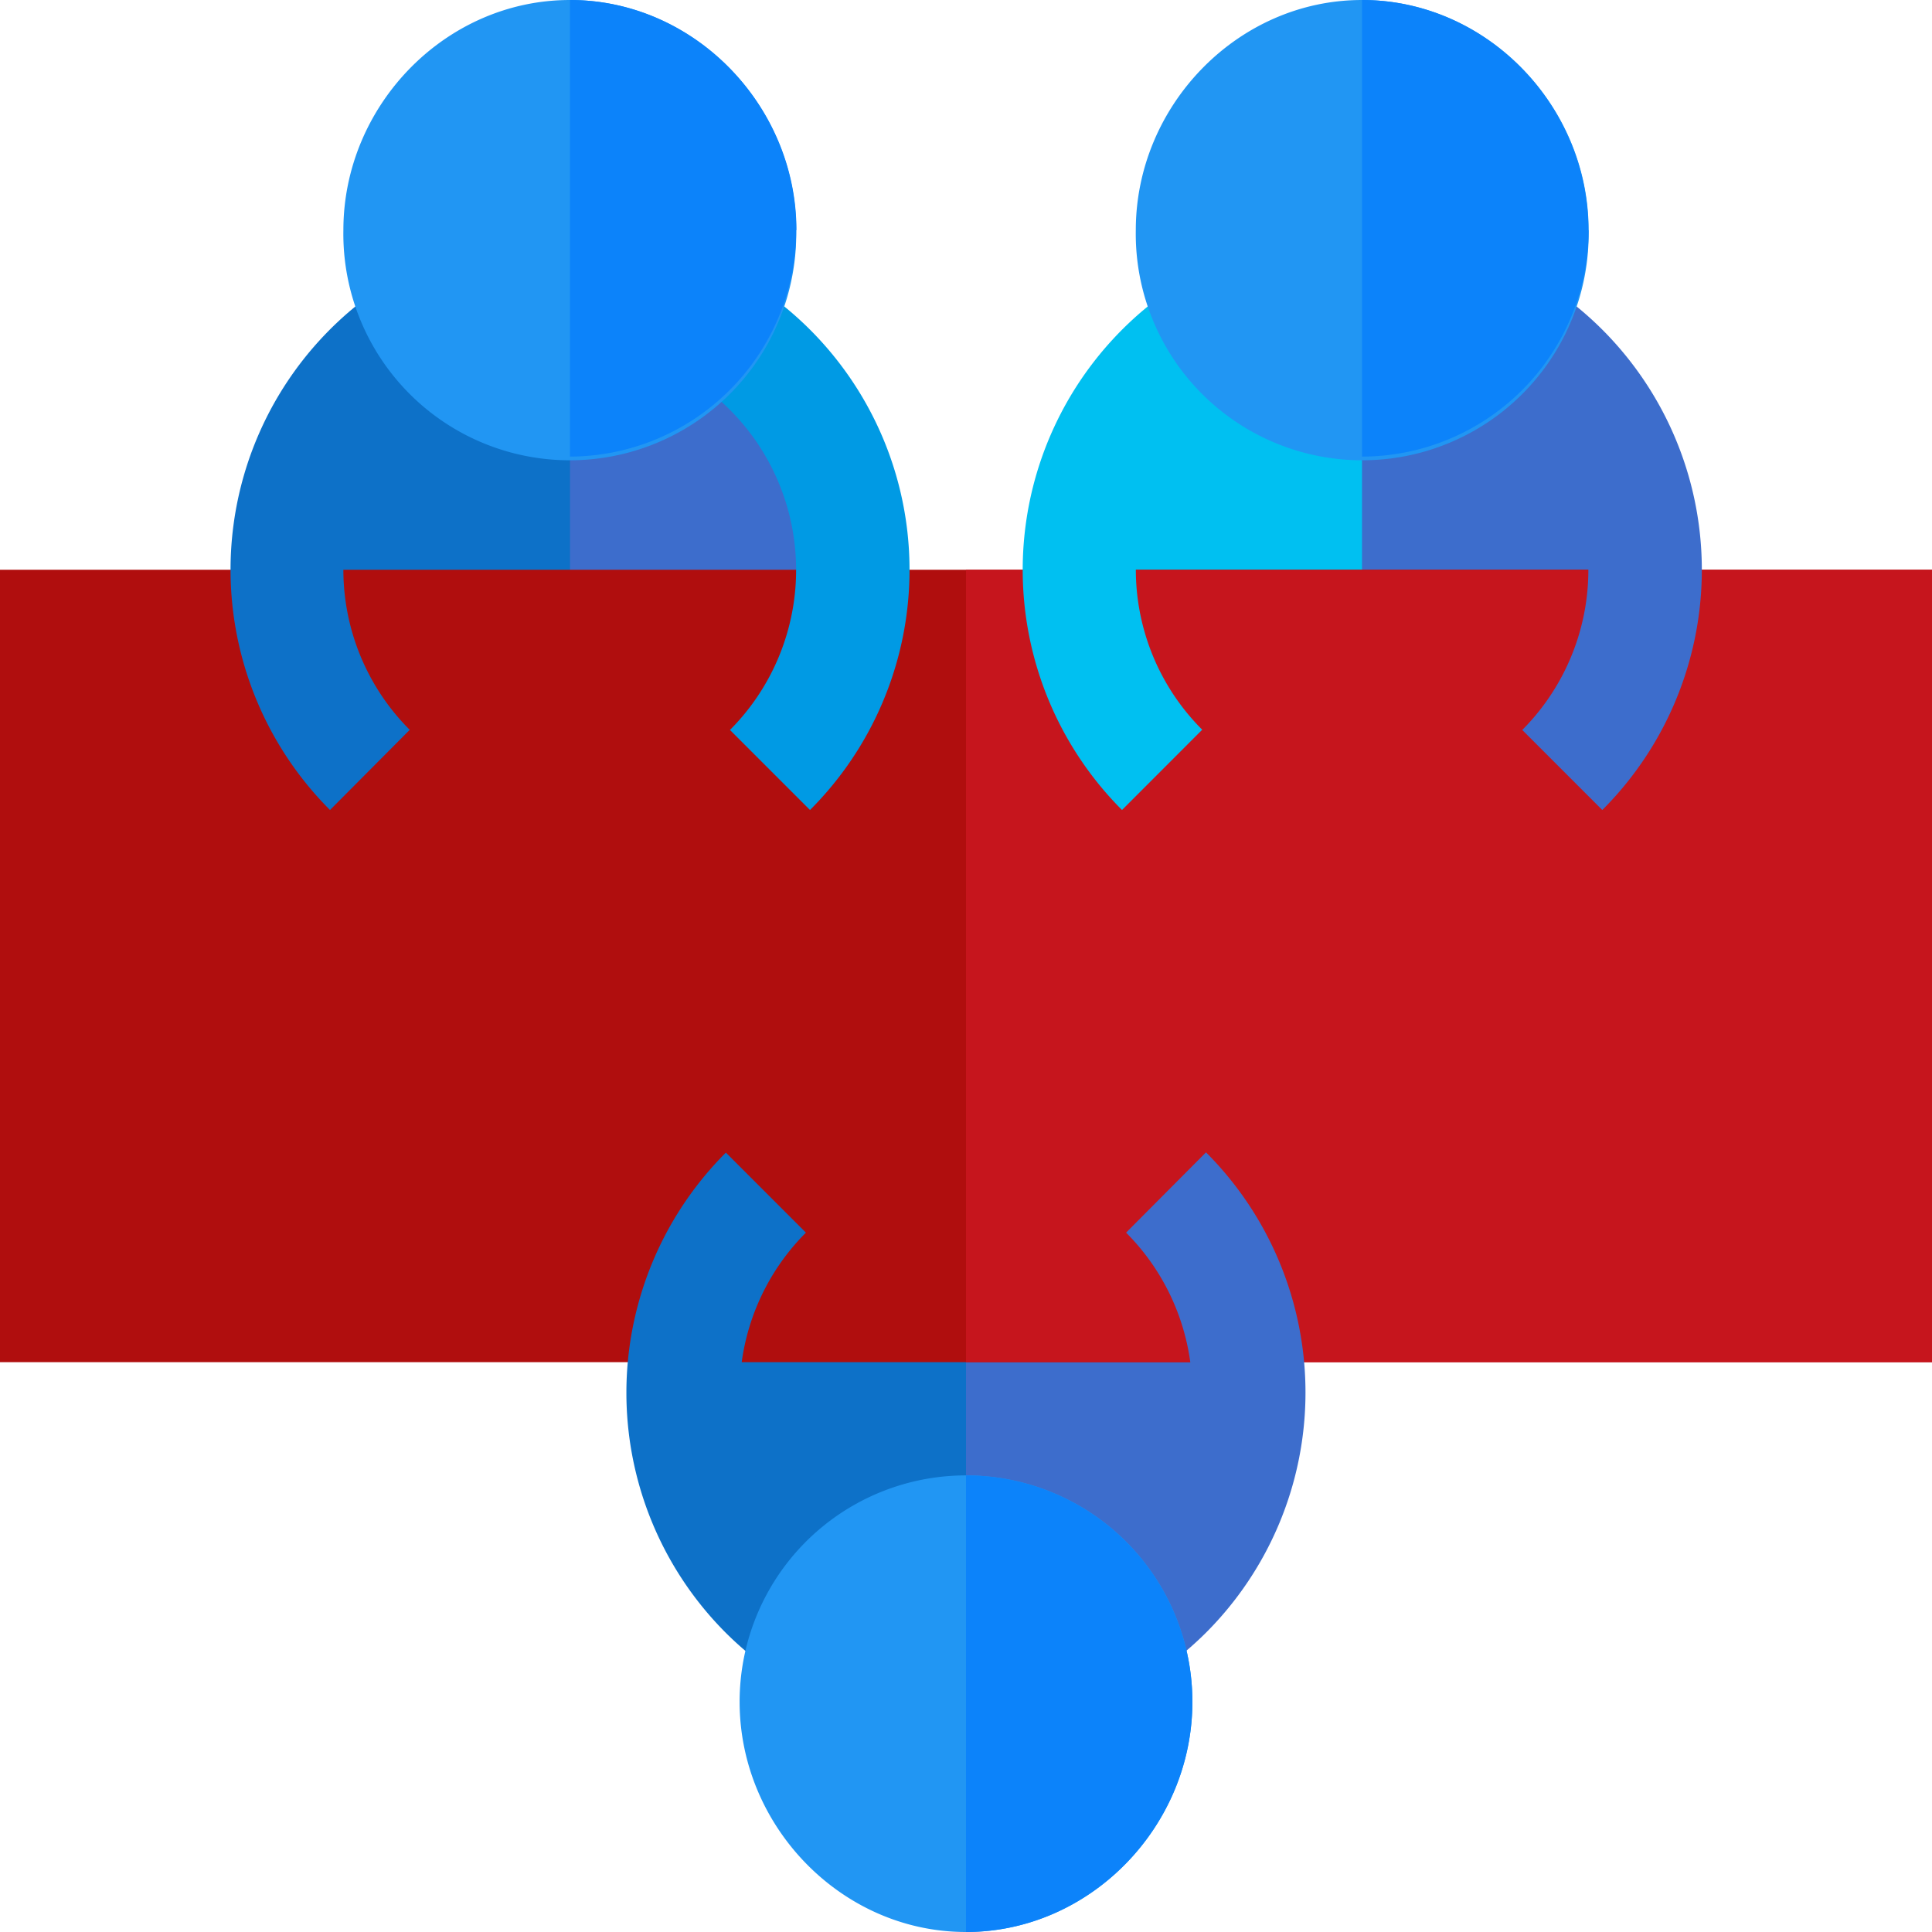 <svg xmlns="http://www.w3.org/2000/svg" viewBox="0 0 322 322"><defs><style>.cls-1{fill:#00c0f1;}.cls-2{fill:#3d6dcc;}.cls-3{fill:#0d71c8;}.cls-4{fill:#b00e0e;}.cls-5{fill:#c6151d;}.cls-6{fill:#009ae4;}.cls-7{fill:#2196f3;}.cls-8{fill:#0c83fa;}</style></defs><title>Asset 123</title><g id="Layer_2" data-name="Layer 2"><g id="red"><path class="cls-1" d="M274.2,95A47.17,47.17,0,1,1,227,47.8,47.18,47.18,0,0,1,274.2,95Z"/><path class="cls-2" d="M274.2,95A47.18,47.18,0,0,1,227,142.13V47.8A47.18,47.18,0,0,1,274.2,95Z"/><path class="cls-3" d="M142.13,95A47.17,47.17,0,1,1,95,47.8,47.18,47.18,0,0,1,142.13,95Z"/><path class="cls-2" d="M142.13,95A47.18,47.18,0,0,1,95,142.13V47.8A47.18,47.18,0,0,1,142.13,95Z"/><path class="cls-3" d="M208.17,227A47.17,47.17,0,1,1,161,179.87,47.18,47.18,0,0,1,208.17,227Z"/><path class="cls-2" d="M208.17,227A47.18,47.18,0,0,1,161,274.2V179.87A47.18,47.18,0,0,1,208.17,227Z"/><rect class="cls-4" y="94.96" width="322" height="132.07"/><rect class="cls-5" x="161" y="94.96" width="161" height="132.07"/><path class="cls-3" d="M55,135A56.66,56.66,0,0,1,66.73,45.9l9.39,16.36a37.73,37.73,0,0,0-7.83,59.38Z"/><path class="cls-6" d="M135,135l-13.34-13.34a37.78,37.78,0,0,0-7.84-59.38l9.4-16.36A56.59,56.59,0,0,1,135,135Z"/><path class="cls-3" d="M132.75,281.15a57,57,0,0,1-11.77-9,56.6,56.6,0,0,1,0-80.05l13.34,13.34a37.75,37.75,0,0,0,0,53.37,37.91,37.91,0,0,0,7.86,6Z"/><path class="cls-2" d="M189.25,281.15l-9.43-16.34a37.91,37.91,0,0,0,7.86-6,37.75,37.75,0,0,0,0-53.37L201,192.06a56.6,56.6,0,0,1,0,80.05,57,57,0,0,1-11.77,9Z"/><path class="cls-7" d="M161,245.9a37.72,37.72,0,0,0-37.73,37.74c0,20.75,17,38.36,37.73,38.36s37.73-17.61,37.73-38.36A37.72,37.72,0,0,0,161,245.9Z"/><path class="cls-8" d="M198.73,283.64c0,20.75-17,38.36-37.73,38.36V245.9a37.72,37.72,0,0,1,37.73,37.74Z"/><path class="cls-7" d="M95,0C74.21,0,57.23,17.61,57.23,38.36a37.74,37.74,0,1,0,75.47,0C132.7,17.61,115.72,0,95,0Z"/><path class="cls-8" d="M132.7,38.36A37.85,37.85,0,0,1,95,76.1V0c20.76,0,37.74,17.61,37.74,38.36Z"/><path class="cls-1" d="M187,135A56.66,56.66,0,0,1,198.8,45.9l9.4,16.36a37,37,0,0,0-7.83,6,37.7,37.7,0,0,0,0,53.36Z"/><path class="cls-2" d="M267.05,135l-13.34-13.34a37.8,37.8,0,0,0-7.83-59.38l9.39-16.36A56.59,56.59,0,0,1,267.05,135Z"/><path class="cls-7" d="M227,0C206.28,0,189.3,17.61,189.3,38.36a37.74,37.74,0,1,0,75.47,0C264.77,17.61,247.79,0,227,0Z"/><path class="cls-8" d="M264.77,38.36A37.84,37.84,0,0,1,227,76.1V0c20.75,0,37.73,17.61,37.73,38.36Z"/></g></g></svg>